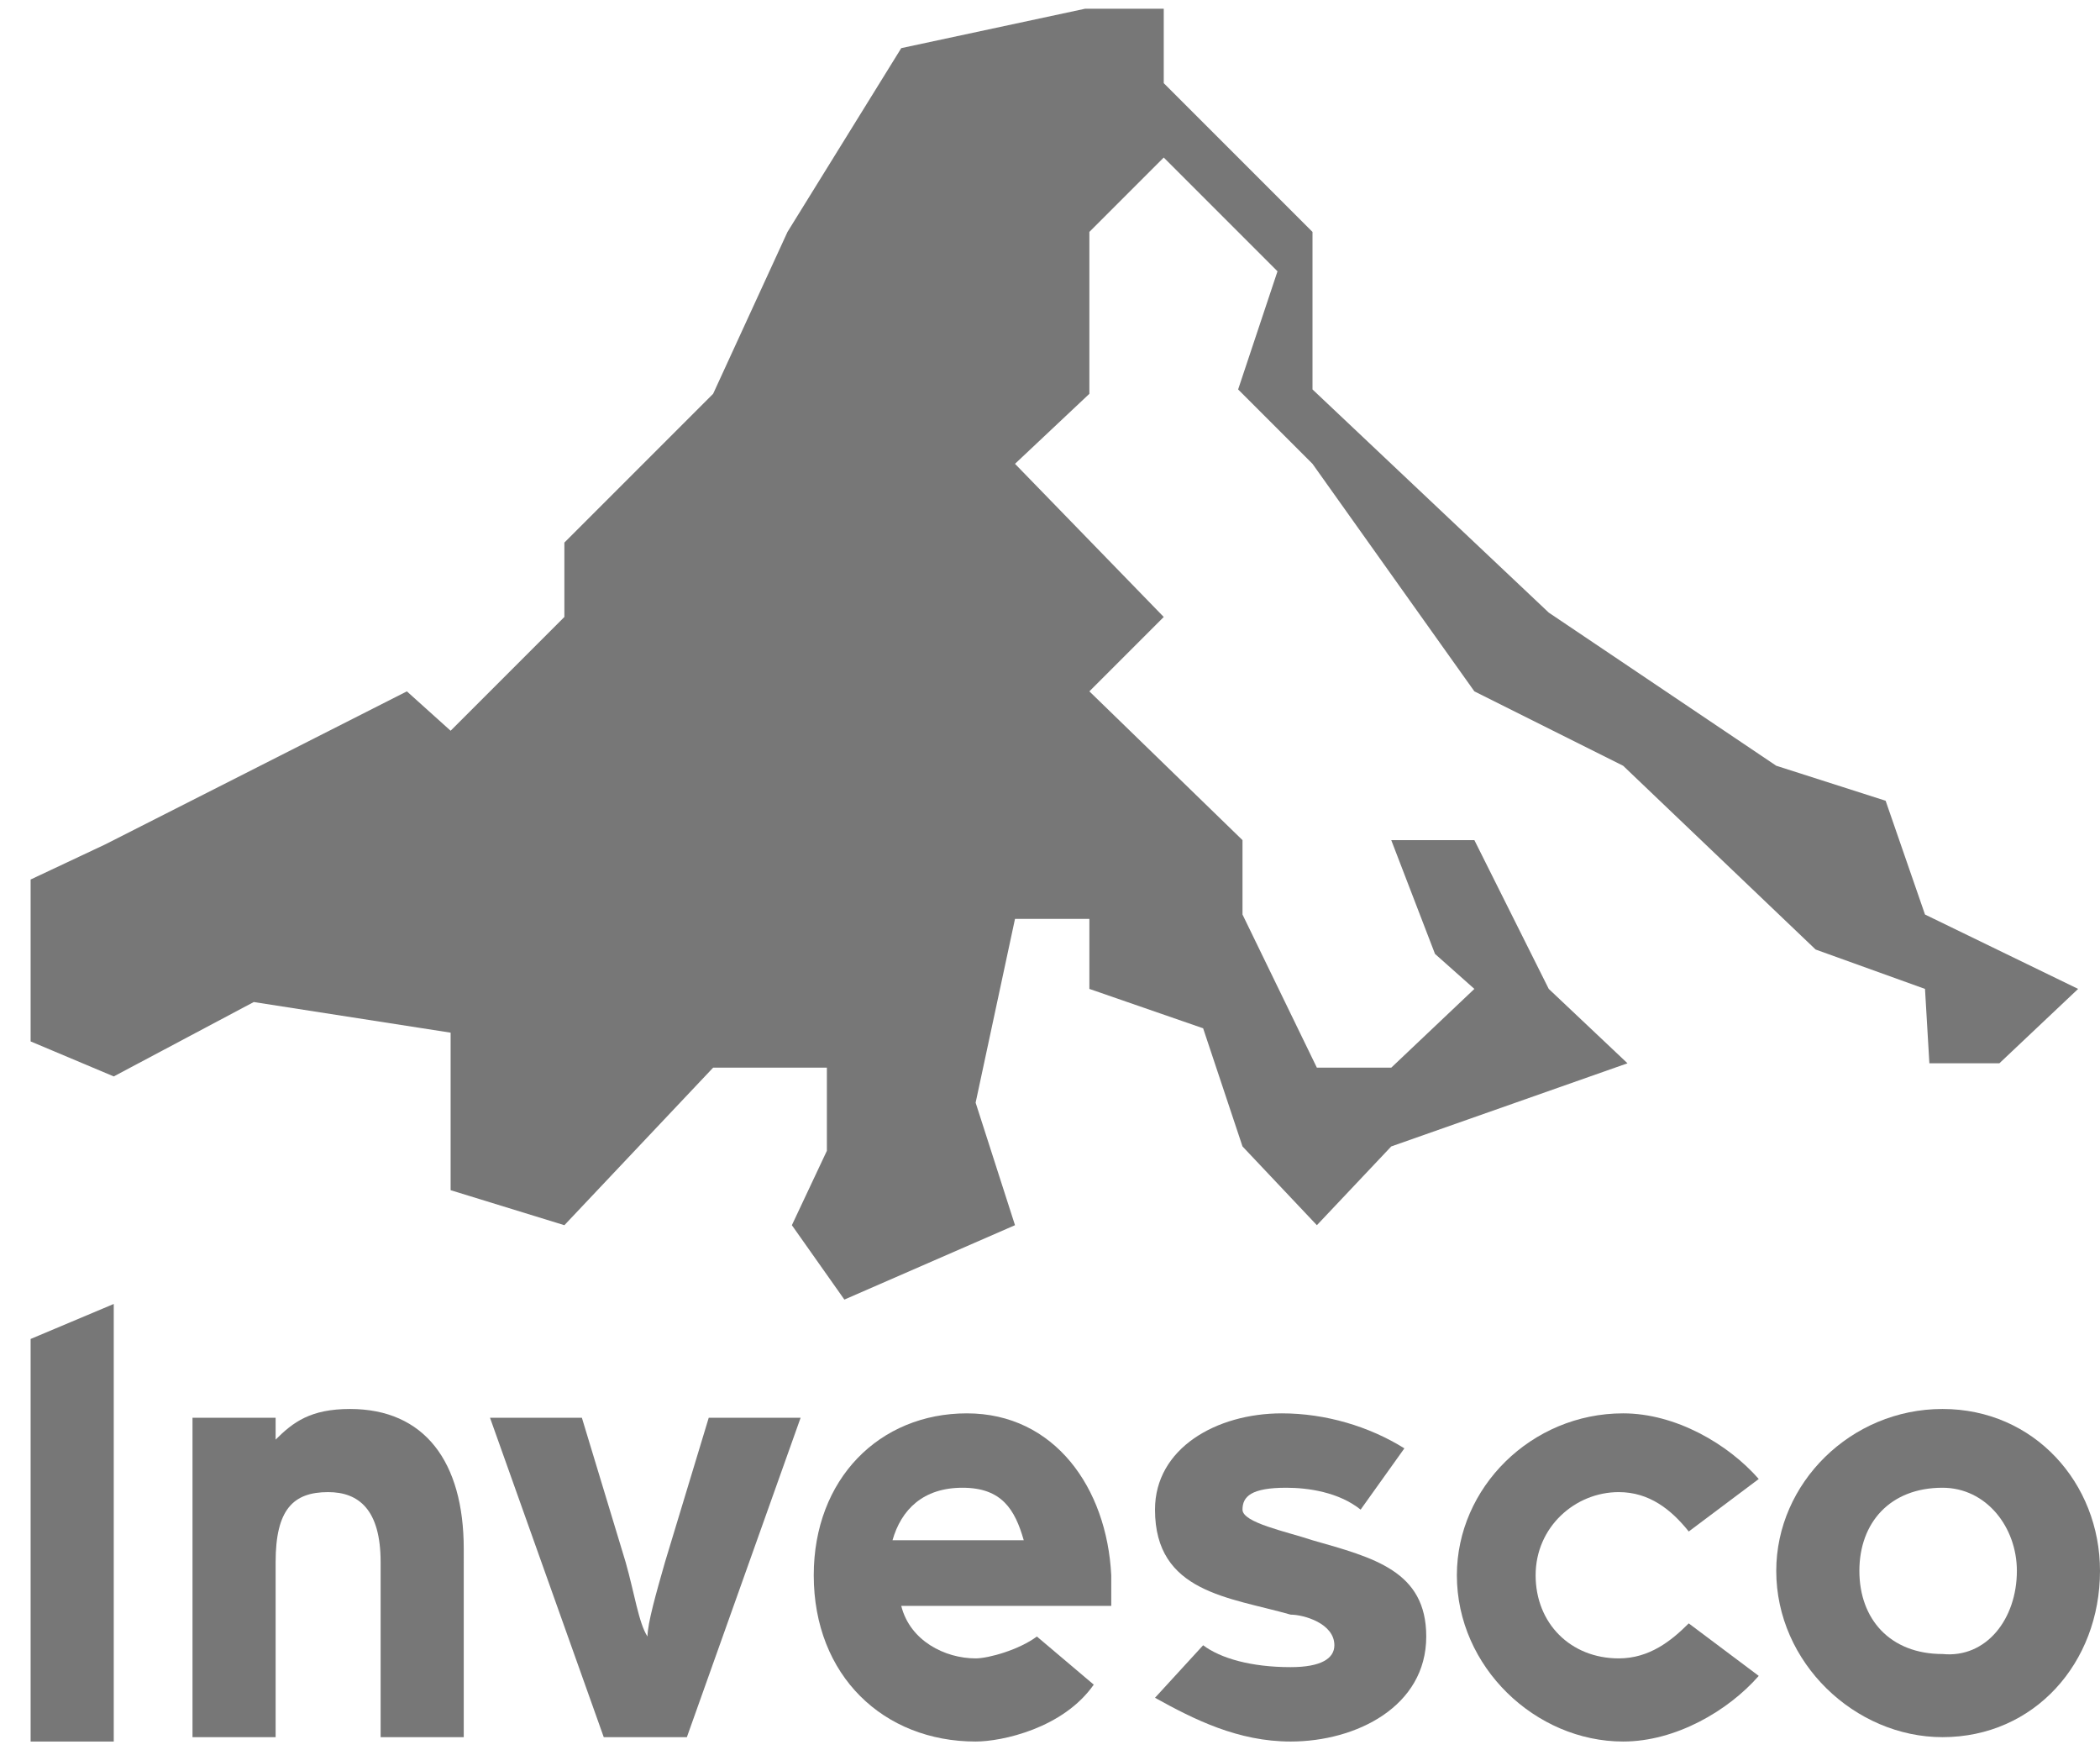 <?xml version="1.0" encoding="utf-8"?>
<!-- Generator: Adobe Illustrator 22.0.0, SVG Export Plug-In . SVG Version: 6.00 Build 0)  -->
<svg version="1.1" id="Layer_1" xmlns="http://www.w3.org/2000/svg" xmlns:xlink="http://www.w3.org/1999/xlink" x="0px" y="0px"
	 viewBox="0 0 48 40" style="enable-background:new 0 0 48 40;" xml:space="preserve">
<style type="text/css">
	.st0{fill:#777777;}
</style>
<polyline class="st0" points="31.8,26.2 30.1,28 28.4,26.2 27.5,23.5 24.9,22.6 24.9,21 23.2,21 22.3,25.2 23.2,28 19.3,29.7 
	18.1,28 18.9,26.3 18.9,24.4 16.3,24.4 12.9,28 10.3,27.2 10.3,23.6 5.8,22.9 2.6,24.6 0.7,23.8 0.7,20.1 2.4,19.3 9.3,15.8 
	10.3,16.7 12.9,14.1 12.9,12.4 16.3,9 18,5.3 20.6,1.1 24.8,0.2 26.6,0.2 26.6,1.9 30,5.3 30,8.9 35.4,14 40.6,17.5 43.1,18.3 
	44,20.9 47.5,22.6 45.7,24.3 44.1,24.3 44,22.6 41.5,21.7 37.1,17.5 33.7,15.8 30,10.6 28.3,8.9 29.2,6.2 26.6,3.6 24.9,5.3 24.9,9 
	23.2,10.6 26.6,14.1 24.9,15.8 28.4,19.2 28.4,20.9 30.1,24.4 31.8,24.4 33.7,22.6 32.8,21.8 31.8,19.2 33.7,19.2 35.4,22.6 
	37.2,24.3 31.8,26.2 "/>
<polyline class="st0" points="0.7,39.8 0.7,30.6 2.6,29.8 2.6,39.8 0.7,39.8 "/>
<path class="st0" d="M10.6,39.7c-1.9,0-1.9,0-1.9,0c0-4,0-4,0-4c0-1.2-0.5-1.6-1.2-1.6c-0.8,0-1.2,0.4-1.2,1.6c0,4,0,4,0,4
	c-1.9,0-1.9,0-1.9,0c0-7.3,0-7.3,0-7.3c1.9,0,1.9,0,1.9,0c0,0.5,0,0.5,0,0.5c0.4-0.4,0.8-0.7,1.7-0.7c1.7,0,2.6,1.2,2.6,3.2"/>
<path class="st0" d="M18.3,32.4c-2.6,7.3-2.6,7.3-2.6,7.3c-1.9,0-1.9,0-1.9,0c-2.6-7.3-2.6-7.3-2.6-7.3c2.1,0,2.1,0,2.1,0
	c1,3.3,1,3.3,1,3.3c0.2,0.7,0.3,1.4,0.5,1.7c0-0.3,0.2-1,0.4-1.7c1-3.3,1-3.3,1-3.3"/>
<path class="st0" d="M23.4,35.2c-0.2-0.7-0.5-1.2-1.4-1.2c-0.9,0-1.4,0.5-1.6,1.2 M22.3,39.8c-2.1,0-3.7-1.5-3.7-3.8
	c0-2.2,1.5-3.7,3.5-3.7c2,0,3.2,1.7,3.3,3.7c0,0.4,0,0.4,0,0.7c-4.8,0-4.8,0-4.8,0c0.2,0.8,1,1.2,1.7,1.2c0.3,0,1-0.2,1.4-0.5
	c1.3,1.1,1.3,1.1,1.3,1.1C24.3,39.5,22.9,39.8,22.3,39.8z"/>
<path class="st0" d="M29.5,38.1c0.7,0,1-0.2,1-0.5c0-0.5-0.7-0.7-1-0.7c-1.4-0.4-3.1-0.5-3.1-2.4c0-1.4,1.4-2.2,2.9-2.2
	c1,0,2,0.3,2.8,0.8c-1,1.4-1,1.4-1,1.4c-0.5-0.4-1.2-0.5-1.7-0.5c-0.8,0-1,0.2-1,0.5c0,0.3,1,0.5,1.6,0.7c1.4,0.4,2.6,0.7,2.6,2.2
	c0,1.6-1.6,2.4-3.1,2.4c-1.2,0-2.2-0.5-3.1-1c1.1-1.2,1.1-1.2,1.1-1.2C27.9,37.9,28.6,38.1,29.5,38.1"/>
<path class="st0" d="M37,34.1c-1,0-1.9,0.8-1.9,1.9c0,1.1,0.8,1.9,1.9,1.9c0.7,0,1.2-0.4,1.6-0.8c1.6,1.2,1.6,1.2,1.6,1.2
	c-0.7,0.8-1.9,1.5-3.1,1.5c-2,0-3.8-1.7-3.8-3.8c0-2,1.7-3.7,3.8-3.7c1.2,0,2.4,0.7,3.1,1.5C38.6,35,38.6,35,38.6,35
	C38.2,34.5,37.7,34.1,37,34.1"/>
<path class="st0" d="M46.1,35.9c0-1-0.7-1.9-1.7-1.9c-1.2,0-1.9,0.8-1.9,1.9c0,1.1,0.7,1.9,1.9,1.9C45.4,37.9,46.1,37,46.1,35.9
	 M48,35.9c0,2.1-1.5,3.8-3.6,3.8c-2,0-3.8-1.7-3.8-3.8c0-2,1.7-3.7,3.8-3.7C46.5,32.2,48,33.9,48,35.9z"/>
</svg>
